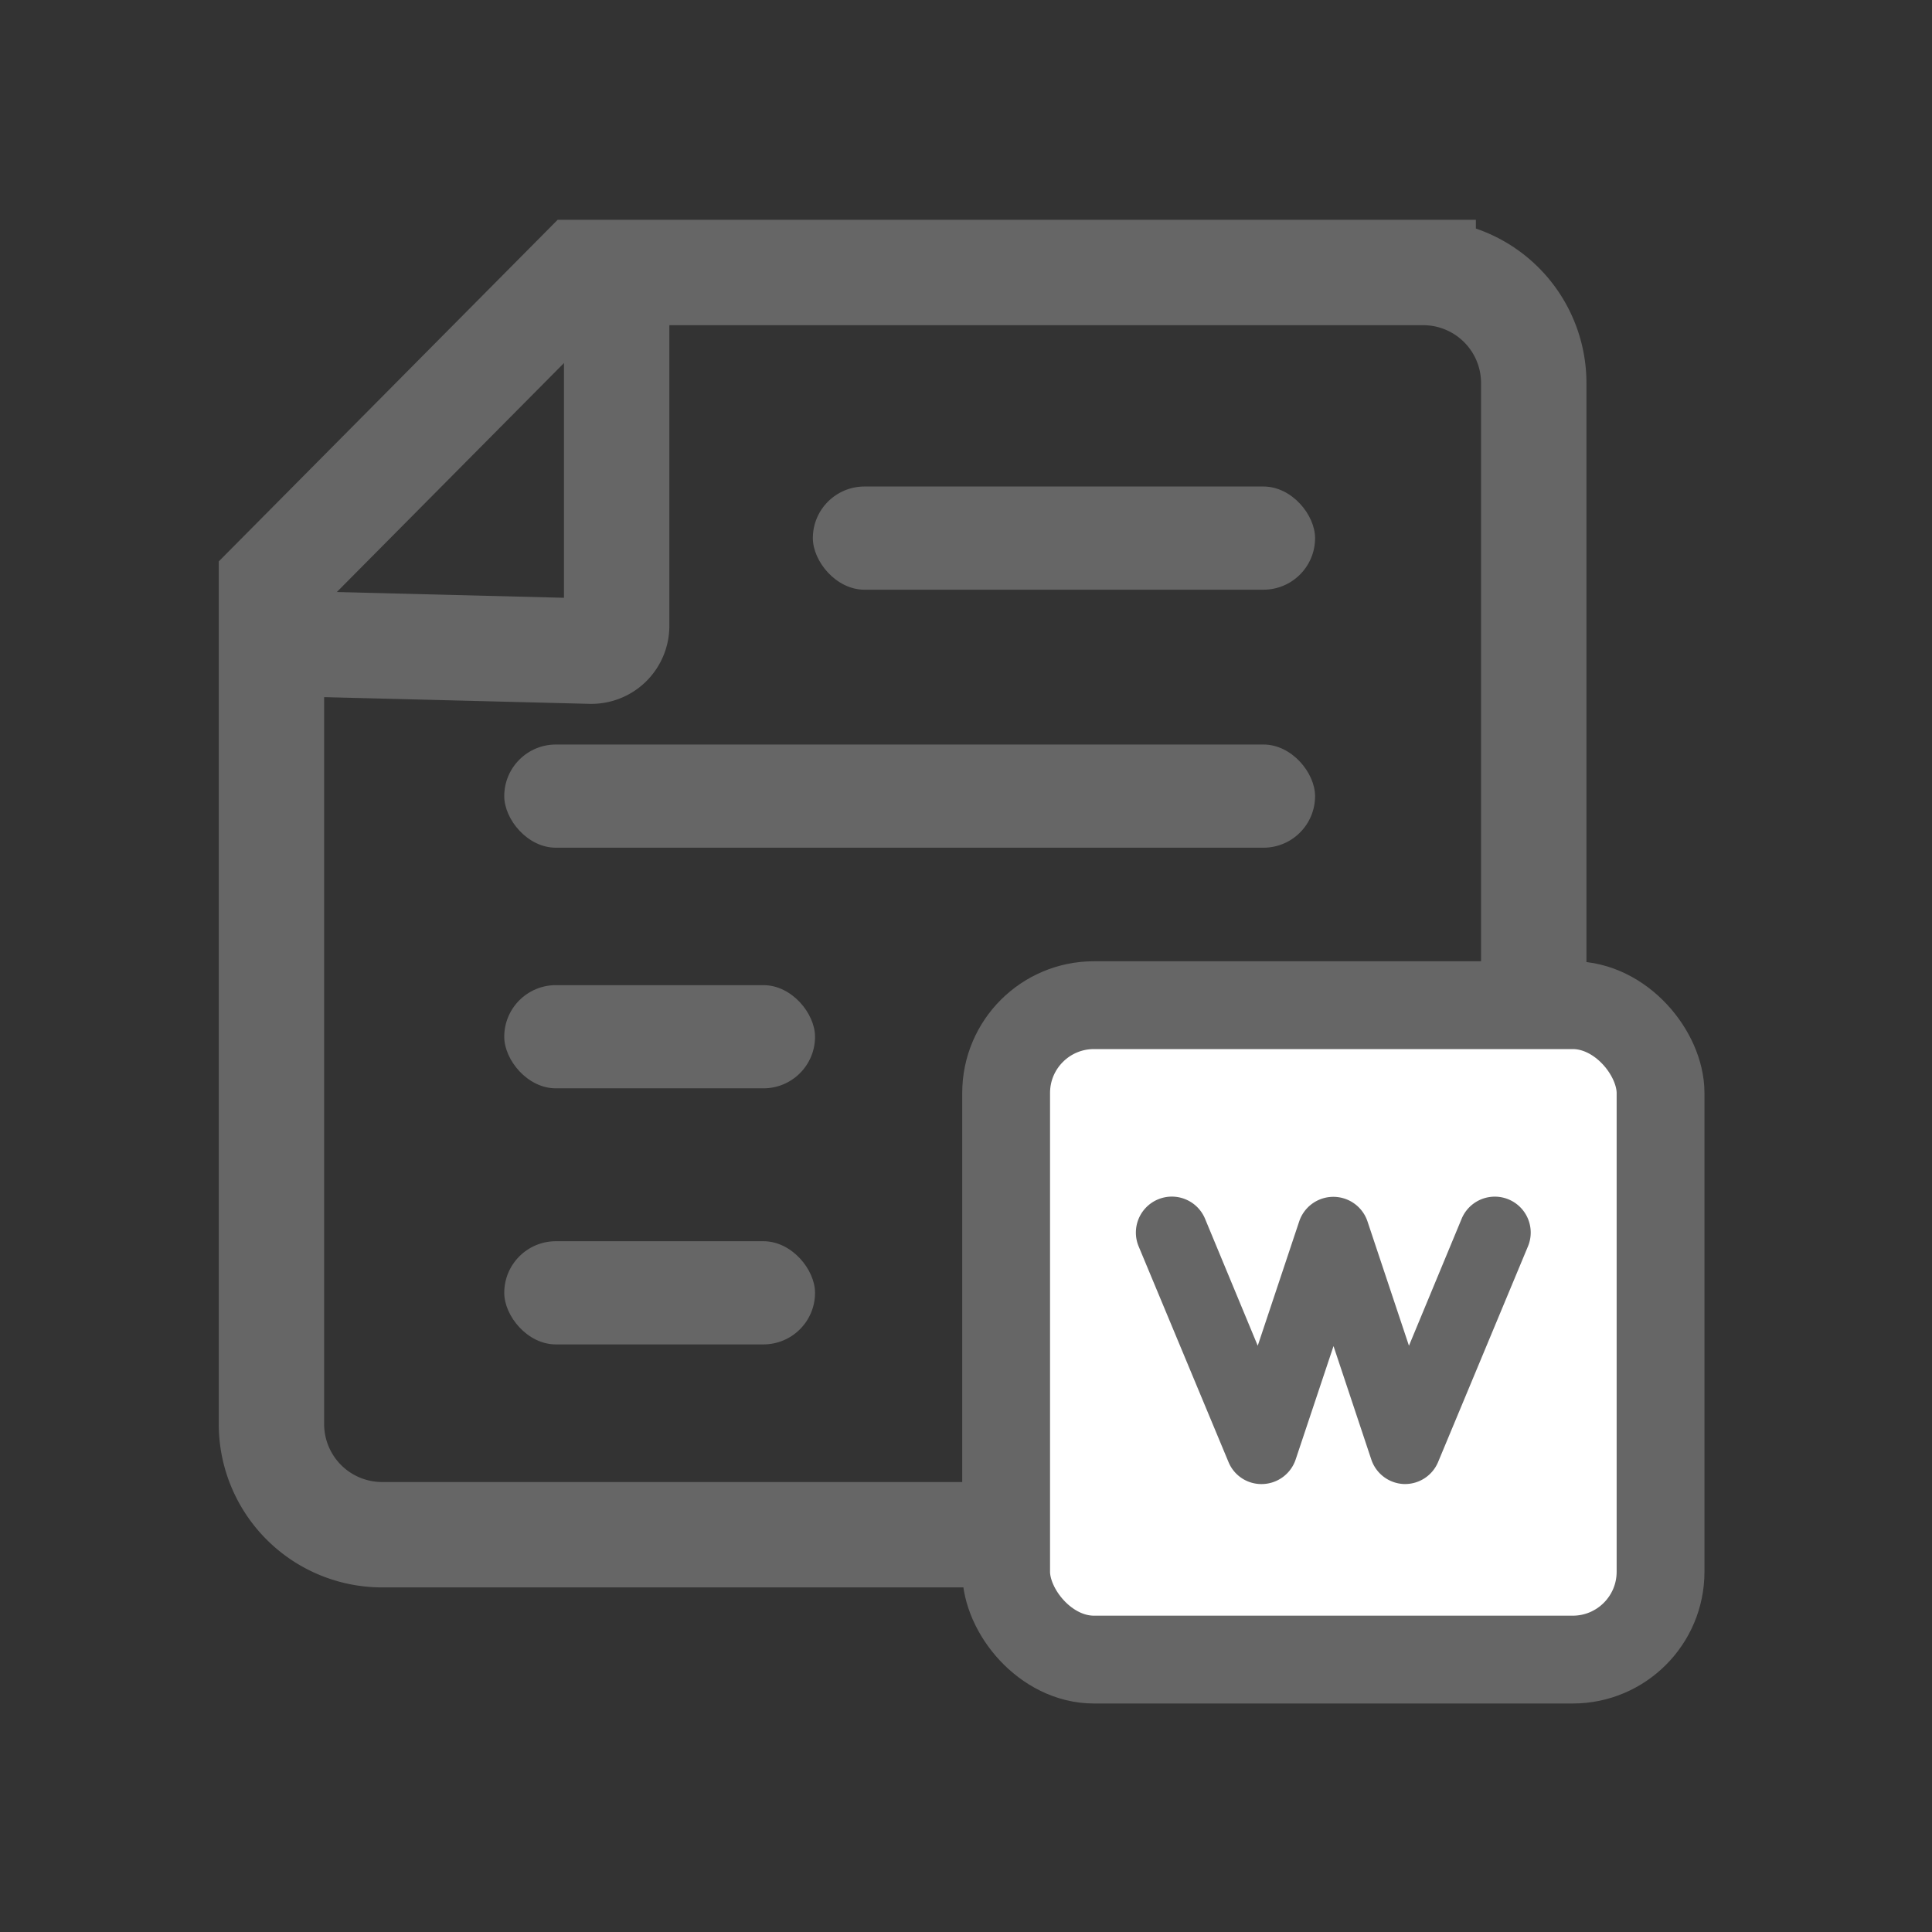 <svg xmlns="http://www.w3.org/2000/svg" width="22" height="22" viewBox="0 0 22 22">
  <rect x="0" y="0" width="22" height="22" fill="#333333" stroke="none"/>
  <defs>
    <style>
      .cls-1, .cls-4 {
        fill: #fff;
      }

      .cls-1 {
        stroke: #707070;
        opacity: 0;
      }

      .cls-2, .cls-6 {
        fill: none;
      }

      .cls-2, .cls-4 {
        stroke: #666;
        stroke-miterlimit: 10;
      }

      .cls-2 {
        stroke-width: 1.2px;
      }

      .cls-3 {
        fill: #666;
      }

      .cls-5 {
        stroke: none;
      }
    </style>
  </defs>
  <g id="组_7028" data-name="组 7028" transform="translate(-241 -254)">
    <g id="矩形_3593" data-name="矩形 3593" class="cls-1" transform="translate(241 254)">
      <rect class="cls-5" width="22" height="22"/>
      <rect class="cls-6" x="0.5" y="0.5" width="21" height="21"/>
    </g>
    <g id="组_7027" data-name="组 7027" transform="translate(-219.7 -9.305)">
      <path id="路径_7712" data-name="路径 7712" class="cls-2" d="M476.905,280.781H465.05a1.26,1.26,0,0,1-1.259-1.259v-9.577l3.509-3.537h9.606a1.259,1.259,0,0,1,1.259,1.259v11.855A1.259,1.259,0,0,1,476.905,280.781Z"/>
      <rect id="矩形_3601" data-name="矩形 3601" class="cls-3" width="9.233" height="1.175" rx="0.588" transform="translate(466.442 271.783)"/>
      <rect id="矩形_3602" data-name="矩形 3602" class="cls-3" width="3.539" height="1.175" rx="0.588" transform="translate(466.442 274.523)"/>
      <rect id="矩形_3603" data-name="矩形 3603" class="cls-3" width="3.539" height="1.175" rx="0.588" transform="translate(466.442 277.439)"/>
      <rect id="矩形_3604" data-name="矩形 3604" class="cls-3" width="5.719" height="1.175" rx="0.588" transform="translate(469.956 268.845)"/>
      <rect id="矩形_3605" data-name="矩形 3605" class="cls-4" width="7.452" height="7.452" rx="1" transform="translate(472.157 274.751)"/>
      <path id="路径_7713" data-name="路径 7713" class="cls-3" d="M482.49,286.387h-.015a.409.409,0,0,1-.373-.28l-.43-1.291-.431,1.291a.41.41,0,0,1-.373.28.405.405,0,0,1-.392-.251l-1.023-2.455a.409.409,0,1,1,.756-.315l.6,1.446.473-1.418a.41.41,0,0,1,.776,0l.473,1.418.6-1.446a.409.409,0,1,1,.755.315l-1.023,2.455a.408.408,0,0,1-.378.251Zm0,0" transform="translate(-5.787 -6.183)"/>
      <path id="路径_7714" data-name="路径 7714" class="cls-2" d="M572.184,257.28v3.591a.288.288,0,0,1-.295.288l-3.636-.092" transform="translate(-104.462 9.561)"/>
    </g>
  </g>
</svg>
